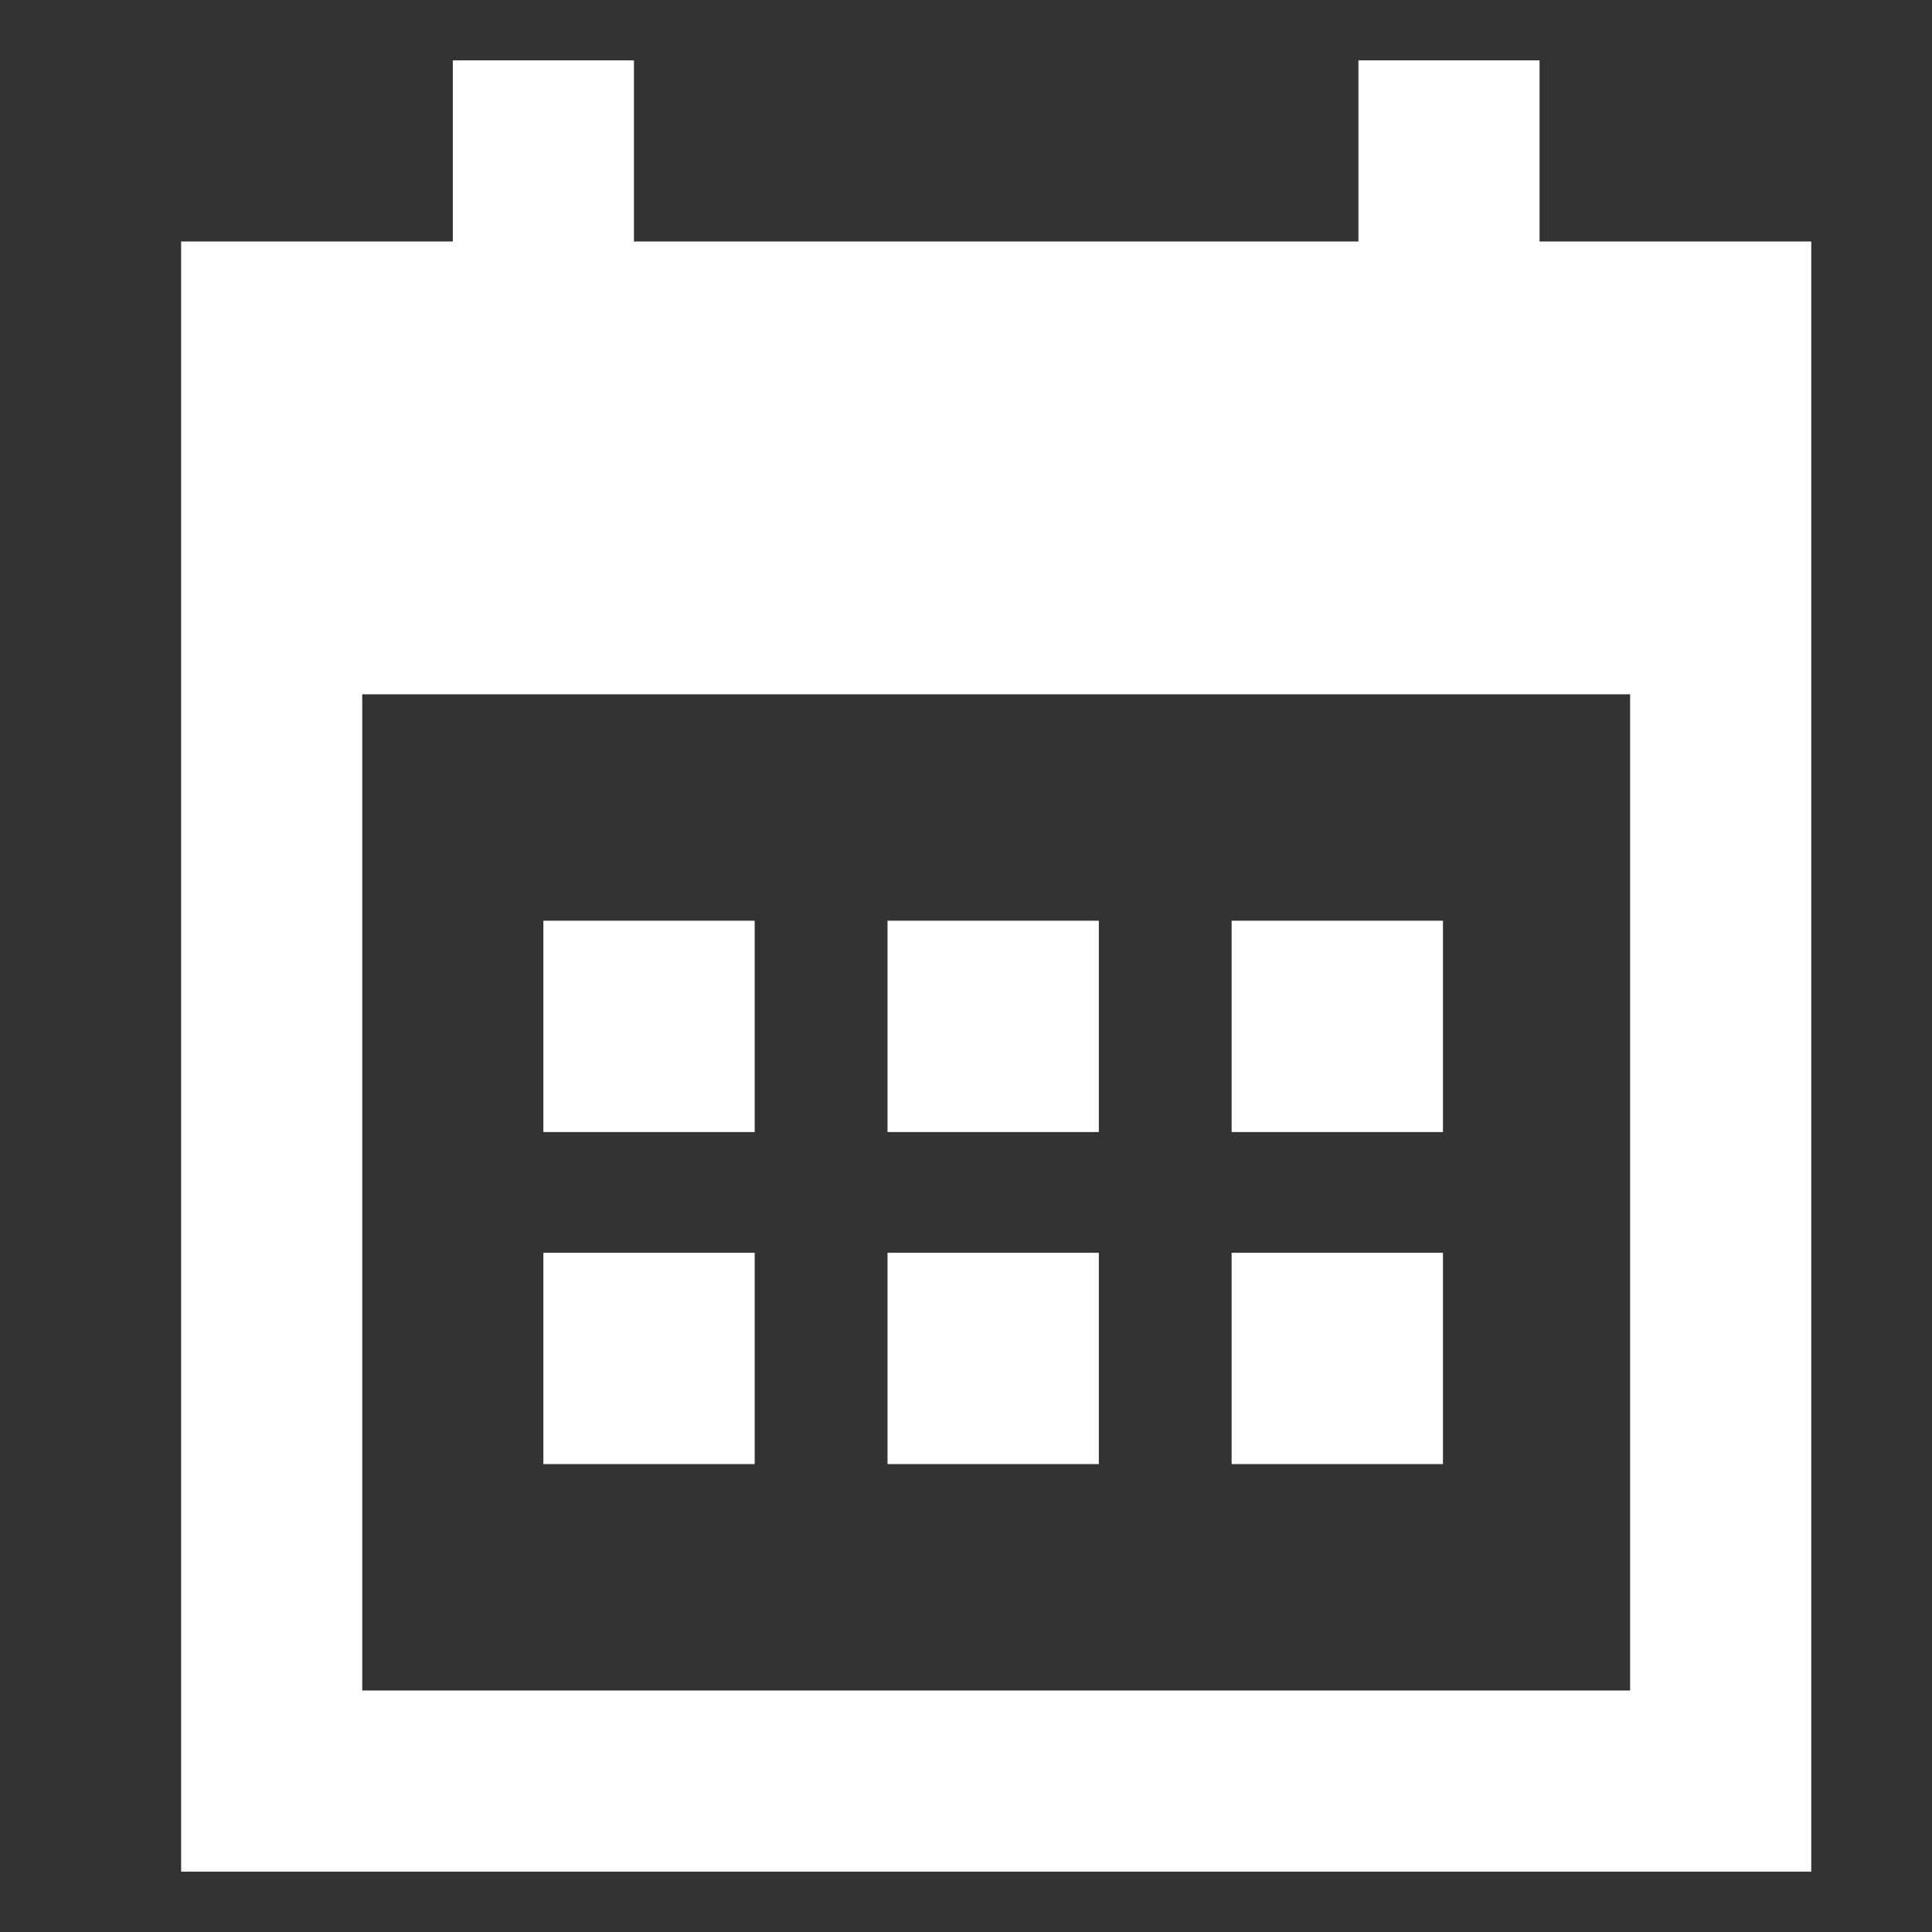 <svg width="16" height="16" viewBox="0 0 16 16" fill="none" xmlns="http://www.w3.org/2000/svg">
<rect x="0" y="0" width="16" height="16" fill="#333333" stroke="none"/>
<path fill-rule="evenodd" clip-rule="evenodd" d="M15 2H12.75V0.5H11.25V2H5.25V0.5H3.75V2H1.5V15.5H15V2ZM13.5 14H3V5.75H13.5V14ZM6.25 7.625H4.5V9.375H6.25V7.625ZM7.35 7.625H9.1V9.375H7.35V7.625ZM6.25 10.375H4.5V12.125H6.25V10.375ZM7.35 10.375H9.1V12.125H7.35V10.375ZM11.95 7.625H10.2V9.375H11.95V7.625ZM10.2 10.375H11.95V12.125H10.2V10.375Z" fill="white"/>
</svg>
